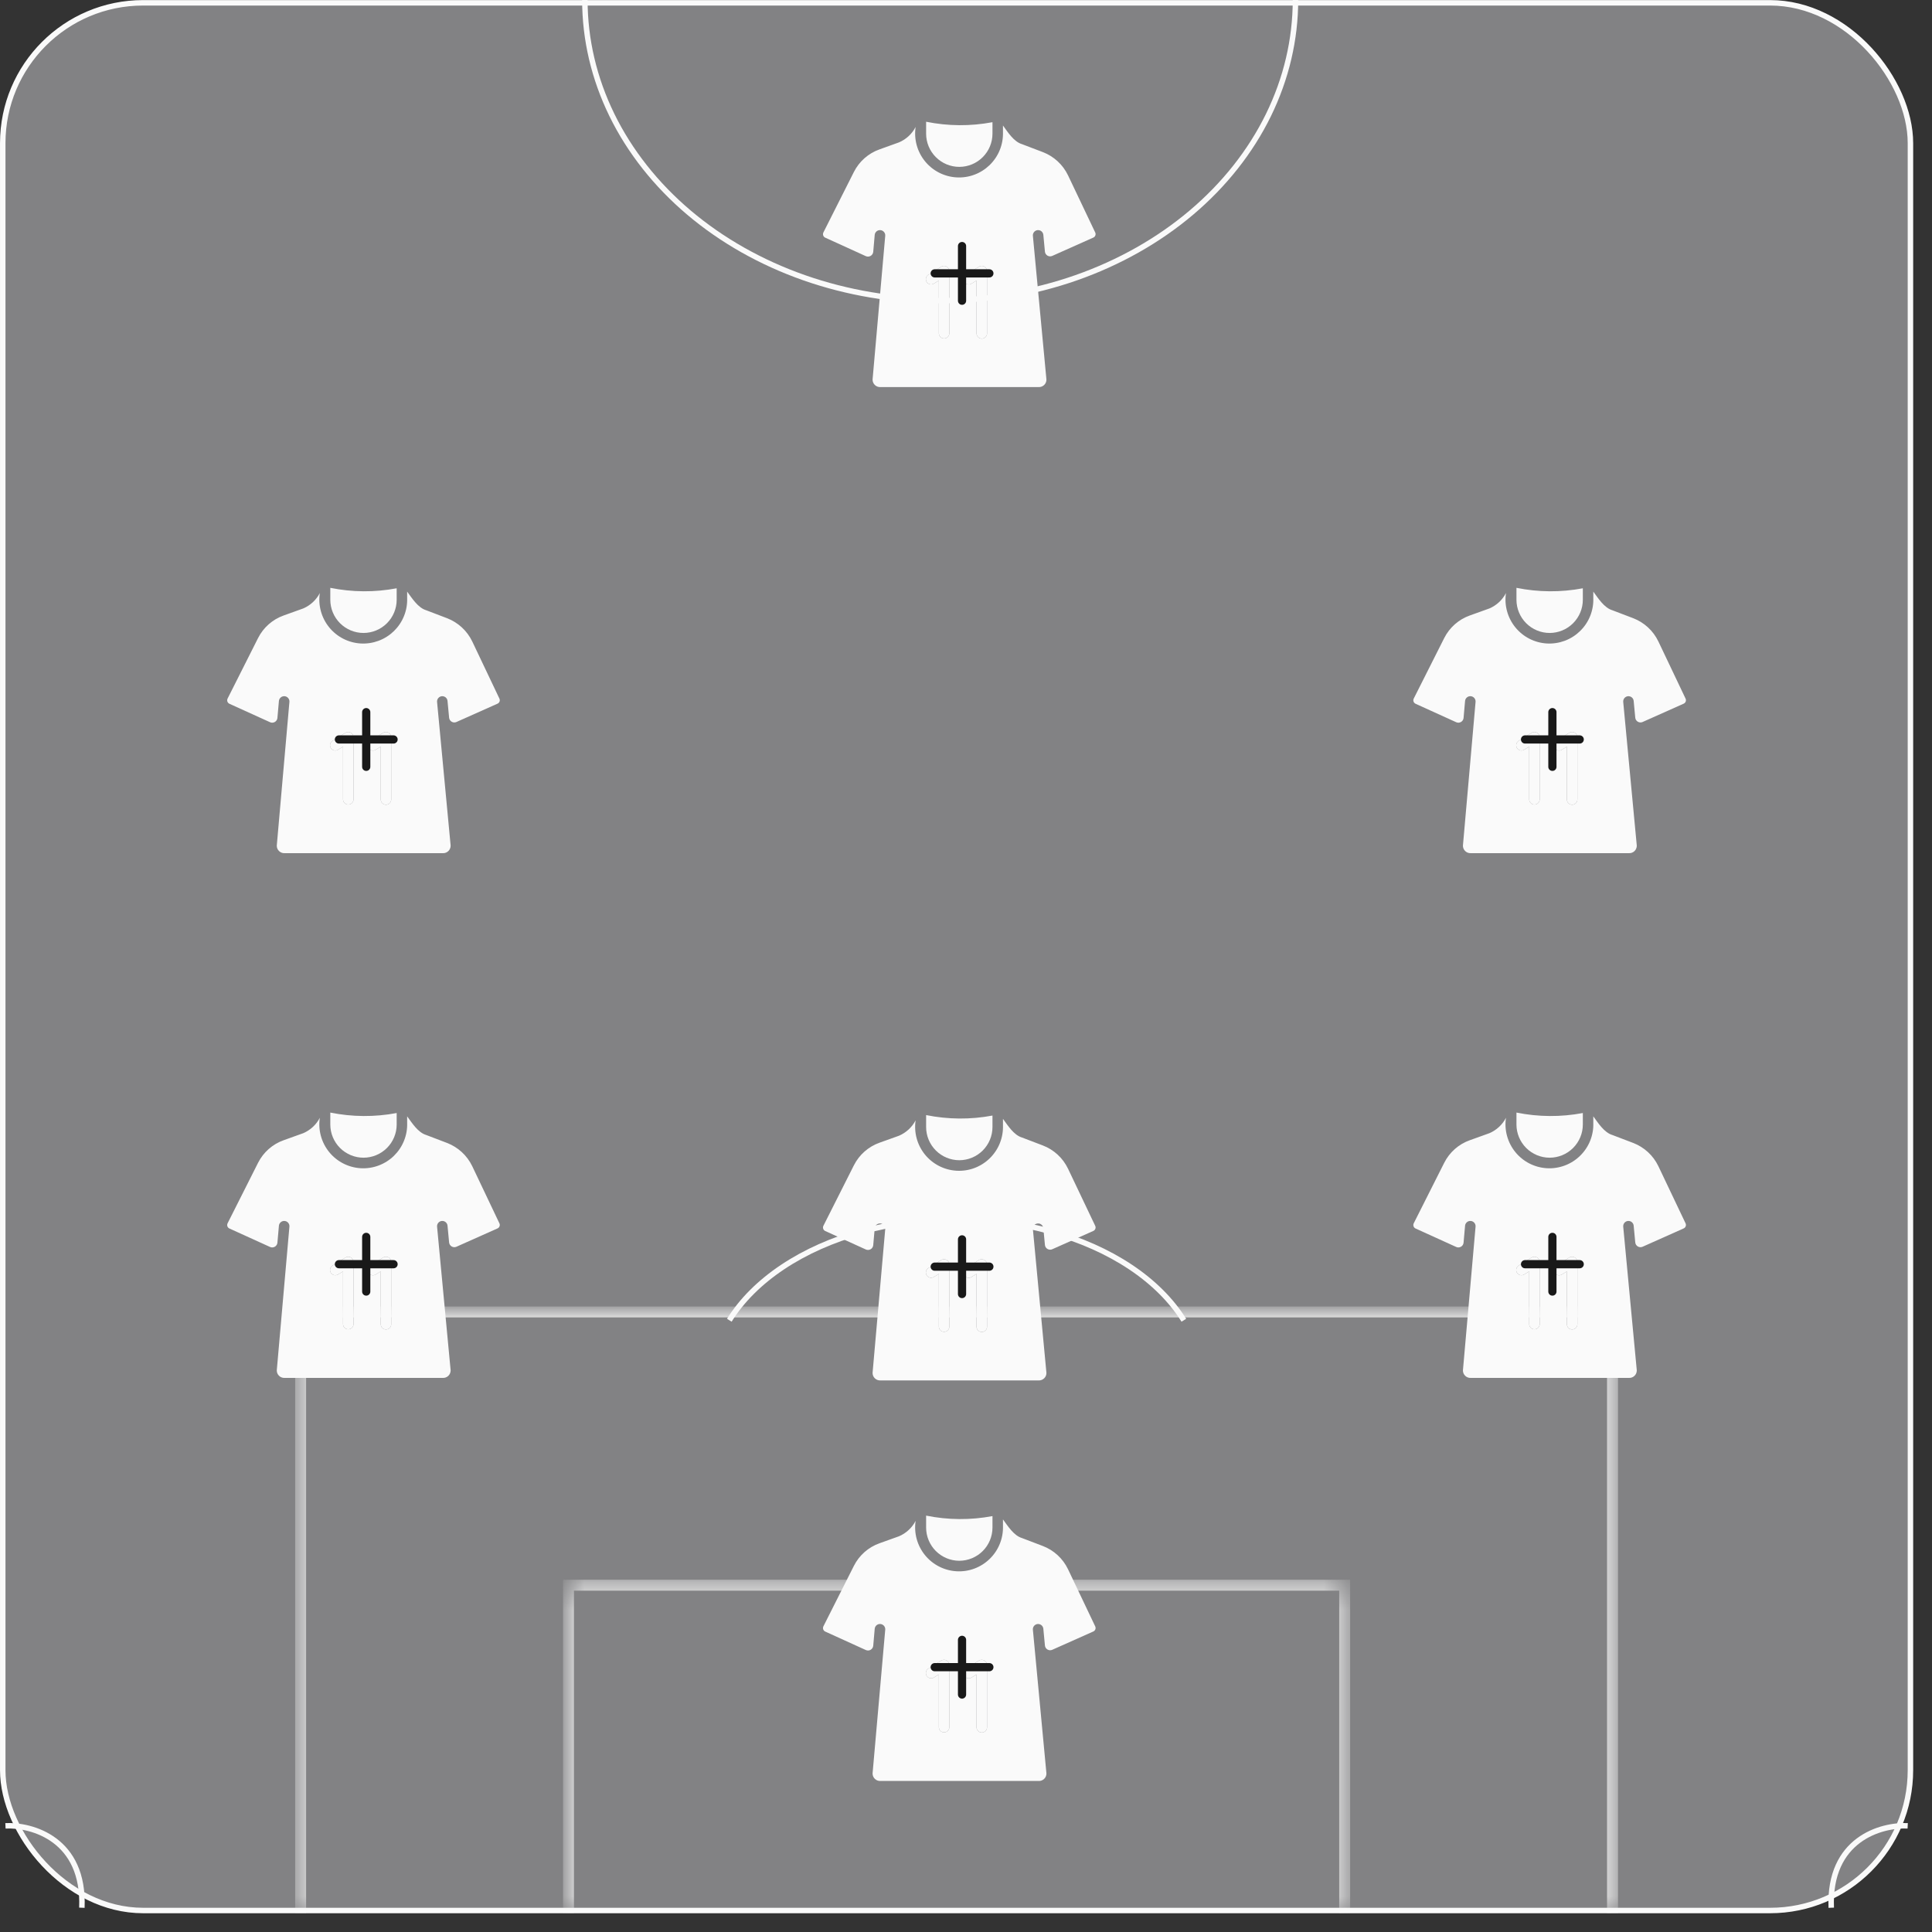 <svg width="81" height="81" viewBox="0 0 81 81" fill="none" xmlns="http://www.w3.org/2000/svg">
<rect x="0" y="0" width="81" height="81" fill="#333333" stroke="none"/>
<rect x="0.115" y="0.118" width="79.981" height="79.981" rx="5.885" fill="#828284" stroke="#FAFAFA" stroke-width="0.229"/>
<mask id="path-2-inside-1_8747_14791" fill="white">
<path d="M23.834 66.461H56.376V80.211H23.834V66.461Z"/>
</mask>
<path d="M23.834 66.461V66.232H23.605V66.461H23.834ZM56.376 66.461H56.605V66.232H56.376V66.461ZM23.834 66.69H56.376V66.232H23.834V66.69ZM56.147 66.461V80.211H56.605V66.461H56.147ZM24.063 80.211V66.461H23.605V80.211H24.063Z" fill="#FAFAFA" mask="url(#path-2-inside-1_8747_14791)"/>
<mask id="path-4-inside-2_8747_14791" fill="white">
<path d="M12.604 55.004H67.606V80.213H12.604V55.004Z"/>
</mask>
<path d="M12.604 55.004V54.775H12.375V55.004H12.604ZM67.606 55.004H67.835V54.775H67.606V55.004ZM12.604 55.233H67.606V54.775H12.604V55.233ZM67.376 55.004V80.213H67.835V55.004H67.376ZM12.834 80.213V55.004H12.375V80.213H12.834Z" fill="#FAFAFA" mask="url(#path-4-inside-2_8747_14791)"/>
<path d="M54.313 9.53674e-07C54.313 1.655 53.928 3.294 53.18 4.824C52.431 6.353 51.334 7.742 49.95 8.913C48.567 10.083 46.925 11.011 45.118 11.645C43.311 12.278 41.373 12.604 39.417 12.604C37.461 12.604 35.524 12.278 33.717 11.645C31.91 11.011 30.267 10.083 28.884 8.913C27.501 7.742 26.404 6.353 25.655 4.824C24.907 3.294 24.521 1.655 24.521 0" stroke="#FAFAFA" stroke-width="0.229"/>
<path d="M30.577 55.352C31.096 54.517 31.855 53.76 32.813 53.121C33.77 52.483 34.907 51.976 36.158 51.631C37.41 51.285 38.751 51.107 40.105 51.107C41.459 51.107 42.8 51.285 44.051 51.631C45.303 51.976 46.439 52.483 47.397 53.121C48.355 53.76 49.114 54.517 49.633 55.352" stroke="#FAFAFA" stroke-width="0.229"/>
<path d="M0.229 76.548C1.346 76.496 3.549 77.11 3.433 79.983" stroke="#FAFAFA" stroke-width="0.229"/>
<path d="M79.981 76.548C78.864 76.496 76.66 77.11 76.776 79.983" stroke="#FAFAFA" stroke-width="0.229"/>
<path d="M40.219 65.436C40.588 65.435 40.942 65.288 41.202 65.028C41.463 64.767 41.61 64.413 41.61 64.044V63.563C40.69 63.736 39.745 63.729 38.828 63.543V64.044C38.828 64.413 38.975 64.767 39.236 65.028C39.496 65.288 39.85 65.435 40.219 65.436Z" fill="#FAFAFA"/>
<path d="M45.919 68.19L44.778 65.792C44.563 65.343 44.184 64.993 43.719 64.816L42.848 64.484C42.503 64.382 42.252 63.977 42.05 63.701V63.979C42.058 64.234 42.013 64.489 41.917 64.727C41.822 64.964 41.677 65.179 41.494 65.357C41.31 65.536 41.092 65.674 40.852 65.764C40.612 65.853 40.356 65.891 40.101 65.876C39.845 65.861 39.596 65.793 39.368 65.676C39.14 65.559 38.939 65.396 38.778 65.197C38.617 64.998 38.499 64.768 38.432 64.521C38.365 64.274 38.35 64.016 38.388 63.763C38.238 64.052 37.991 64.281 37.691 64.409L36.876 64.701C36.408 64.867 36.022 65.207 35.799 65.651L34.519 68.19C34.502 68.228 34.5 68.272 34.514 68.312C34.528 68.352 34.558 68.385 34.596 68.403L36.3 69.178C36.333 69.192 36.367 69.199 36.403 69.198C36.438 69.196 36.472 69.186 36.502 69.168C36.533 69.15 36.559 69.125 36.577 69.096C36.596 69.066 36.608 69.032 36.611 68.997L36.673 68.283C36.68 68.225 36.709 68.173 36.753 68.136C36.798 68.1 36.855 68.082 36.913 68.087C36.97 68.092 37.023 68.12 37.061 68.163C37.099 68.207 37.118 68.264 37.114 68.321L36.583 74.353C36.583 74.396 36.592 74.439 36.608 74.478C36.625 74.517 36.65 74.553 36.681 74.582C36.712 74.612 36.749 74.635 36.789 74.649C36.83 74.664 36.873 74.67 36.915 74.668H43.541C43.583 74.67 43.627 74.664 43.667 74.649C43.707 74.634 43.744 74.611 43.775 74.582C43.806 74.552 43.831 74.516 43.848 74.477C43.864 74.437 43.873 74.394 43.872 74.351C43.779 73.344 43.39 69.239 43.304 68.323C43.3 68.265 43.318 68.208 43.355 68.165C43.392 68.121 43.445 68.093 43.503 68.088C43.56 68.082 43.617 68.1 43.662 68.136C43.706 68.172 43.735 68.224 43.742 68.281L43.809 68.988C43.812 69.023 43.823 69.056 43.842 69.086C43.861 69.115 43.886 69.14 43.916 69.157C43.947 69.175 43.98 69.185 44.015 69.187C44.05 69.189 44.085 69.183 44.117 69.168L45.842 68.399C45.88 68.381 45.909 68.349 45.923 68.31C45.938 68.271 45.936 68.228 45.919 68.19ZM39.801 72.417C39.8 72.474 39.776 72.528 39.735 72.568C39.694 72.608 39.639 72.63 39.582 72.63C39.524 72.63 39.469 72.608 39.428 72.568C39.388 72.528 39.364 72.474 39.362 72.417V70.201L39.148 70.333C39.099 70.362 39.04 70.371 38.984 70.357C38.928 70.343 38.88 70.308 38.85 70.259C38.82 70.21 38.81 70.151 38.823 70.095C38.835 70.039 38.87 69.99 38.918 69.959L39.465 69.618C39.499 69.599 39.537 69.588 39.576 69.587C39.615 69.587 39.653 69.596 39.687 69.615C39.721 69.634 39.75 69.662 39.77 69.695C39.79 69.728 39.801 69.766 39.801 69.805L39.801 72.417ZM41.382 72.417C41.382 72.475 41.359 72.531 41.318 72.572C41.276 72.613 41.22 72.636 41.162 72.636C41.104 72.636 41.048 72.613 41.007 72.572C40.965 72.531 40.942 72.475 40.942 72.417V70.201L40.729 70.333C40.68 70.364 40.62 70.373 40.563 70.36C40.507 70.347 40.458 70.311 40.427 70.261C40.396 70.212 40.387 70.152 40.4 70.096C40.413 70.039 40.449 69.99 40.498 69.959L41.045 69.618C41.079 69.599 41.117 69.588 41.156 69.587C41.195 69.587 41.233 69.596 41.267 69.615C41.301 69.634 41.33 69.662 41.35 69.695C41.37 69.728 41.381 69.766 41.382 69.805V72.417Z" fill="#FAFAFA"/>
<path d="M39.801 72.417C39.8 72.474 39.776 72.528 39.735 72.568C39.694 72.608 39.639 72.63 39.582 72.63C39.524 72.63 39.469 72.608 39.428 72.568C39.388 72.528 39.364 72.474 39.362 72.417V70.201L39.148 70.333C39.099 70.362 39.04 70.371 38.984 70.357C38.928 70.343 38.88 70.308 38.85 70.259C38.82 70.21 38.81 70.151 38.823 70.095C38.835 70.039 38.87 69.99 38.918 69.959L39.465 69.618C39.499 69.599 39.537 69.588 39.576 69.587C39.615 69.587 39.653 69.596 39.687 69.615C39.721 69.634 39.75 69.662 39.77 69.695C39.79 69.728 39.801 69.766 39.801 69.805L39.801 72.417Z" fill="#FAFAFA"/>
<path d="M41.382 72.417C41.382 72.475 41.359 72.531 41.318 72.572C41.276 72.613 41.22 72.636 41.162 72.636C41.104 72.636 41.048 72.613 41.007 72.572C40.965 72.531 40.942 72.475 40.942 72.417V70.201L40.729 70.333C40.68 70.364 40.62 70.373 40.563 70.36C40.507 70.347 40.458 70.311 40.427 70.261C40.396 70.212 40.387 70.152 40.4 70.096C40.413 70.039 40.449 69.99 40.498 69.959L41.045 69.618C41.079 69.599 41.117 69.588 41.156 69.587C41.195 69.587 41.233 69.596 41.267 69.615C41.301 69.634 41.33 69.662 41.35 69.695C41.37 69.728 41.381 69.766 41.382 69.805V72.417Z" fill="#FAFAFA"/>
<path d="M39.188 69.897H41.48" stroke="#191919" stroke-width="0.344" stroke-linecap="round" stroke-linejoin="round"/>
<path d="M40.334 71.044V68.752" stroke="#191919" stroke-width="0.344" stroke-linecap="round" stroke-linejoin="round"/>
<path d="M15.239 48.537C15.608 48.537 15.962 48.39 16.223 48.129C16.484 47.868 16.631 47.515 16.631 47.146V46.664C15.711 46.838 14.766 46.831 13.848 46.645V47.146C13.849 47.515 13.995 47.868 14.256 48.129C14.517 48.39 14.871 48.537 15.239 48.537Z" fill="#FAFAFA"/>
<path d="M20.939 51.291L19.799 48.893C19.583 48.444 19.204 48.095 18.739 47.917L17.869 47.585C17.524 47.483 17.273 47.079 17.07 46.803V47.08C17.079 47.336 17.034 47.591 16.938 47.828C16.842 48.066 16.698 48.28 16.515 48.459C16.331 48.638 16.112 48.776 15.873 48.865C15.633 48.955 15.377 48.993 15.121 48.978C14.866 48.963 14.616 48.895 14.389 48.778C14.161 48.661 13.96 48.498 13.799 48.299C13.638 48.1 13.52 47.87 13.453 47.623C13.385 47.376 13.37 47.117 13.409 46.864C13.258 47.154 13.012 47.382 12.712 47.51L11.896 47.803C11.428 47.968 11.042 48.309 10.819 48.752L9.54 51.291C9.522 51.33 9.52 51.374 9.534 51.414C9.549 51.454 9.578 51.486 9.617 51.505L11.321 52.279C11.353 52.294 11.388 52.301 11.423 52.299C11.458 52.297 11.492 52.287 11.523 52.269C11.553 52.252 11.579 52.227 11.598 52.197C11.617 52.167 11.628 52.134 11.631 52.099L11.694 51.384C11.7 51.327 11.729 51.275 11.774 51.238C11.818 51.202 11.876 51.184 11.933 51.189C11.99 51.194 12.044 51.221 12.081 51.265C12.119 51.309 12.138 51.365 12.134 51.423L11.604 57.455C11.604 57.498 11.612 57.54 11.629 57.58C11.646 57.619 11.671 57.655 11.702 57.684C11.733 57.714 11.77 57.736 11.81 57.751C11.85 57.766 11.893 57.772 11.936 57.769H18.561C18.604 57.772 18.647 57.766 18.687 57.751C18.728 57.736 18.765 57.713 18.796 57.683C18.827 57.654 18.852 57.618 18.868 57.578C18.885 57.538 18.893 57.496 18.893 57.453C18.799 56.446 18.41 52.341 18.324 51.424C18.32 51.367 18.339 51.31 18.376 51.266C18.413 51.222 18.466 51.195 18.523 51.189C18.58 51.184 18.637 51.201 18.682 51.237C18.727 51.273 18.756 51.326 18.762 51.383L18.829 52.09C18.832 52.125 18.844 52.158 18.863 52.188C18.881 52.217 18.907 52.241 18.937 52.259C18.967 52.277 19.001 52.287 19.036 52.289C19.071 52.291 19.105 52.284 19.137 52.27L20.863 51.5C20.9 51.482 20.929 51.451 20.944 51.411C20.958 51.372 20.957 51.329 20.939 51.291ZM14.822 55.518C14.82 55.575 14.796 55.63 14.755 55.669C14.714 55.709 14.659 55.731 14.602 55.731C14.545 55.731 14.49 55.709 14.449 55.669C14.408 55.63 14.384 55.575 14.382 55.518V53.303L14.169 53.434C14.12 53.464 14.06 53.472 14.005 53.459C13.949 53.445 13.901 53.41 13.87 53.361C13.84 53.312 13.83 53.253 13.843 53.197C13.856 53.141 13.89 53.092 13.938 53.061L14.486 52.72C14.519 52.7 14.557 52.689 14.596 52.689C14.635 52.688 14.674 52.698 14.707 52.717C14.742 52.736 14.77 52.763 14.79 52.797C14.81 52.83 14.821 52.868 14.822 52.907L14.822 55.518ZM16.402 55.518C16.402 55.577 16.379 55.633 16.338 55.674C16.297 55.715 16.241 55.738 16.183 55.738C16.124 55.738 16.068 55.715 16.027 55.674C15.986 55.633 15.963 55.577 15.963 55.518V53.303L15.75 53.434C15.7 53.465 15.64 53.475 15.584 53.461C15.527 53.448 15.478 53.413 15.447 53.363C15.417 53.313 15.407 53.254 15.421 53.197C15.434 53.141 15.469 53.091 15.519 53.061L16.066 52.72C16.099 52.7 16.138 52.689 16.177 52.689C16.215 52.688 16.254 52.698 16.288 52.717C16.322 52.736 16.35 52.763 16.37 52.797C16.391 52.83 16.402 52.868 16.402 52.907V55.518Z" fill="#FAFAFA"/>
<path d="M14.822 55.518C14.82 55.575 14.796 55.63 14.755 55.669C14.714 55.709 14.659 55.731 14.602 55.731C14.545 55.731 14.49 55.709 14.449 55.669C14.408 55.63 14.384 55.575 14.382 55.518V53.303L14.169 53.434C14.12 53.464 14.06 53.472 14.005 53.459C13.949 53.445 13.901 53.41 13.87 53.361C13.84 53.312 13.83 53.253 13.843 53.197C13.856 53.141 13.89 53.092 13.938 53.061L14.486 52.72C14.519 52.7 14.557 52.689 14.596 52.689C14.635 52.688 14.674 52.698 14.707 52.717C14.742 52.736 14.77 52.763 14.79 52.797C14.81 52.83 14.821 52.868 14.822 52.907L14.822 55.518Z" fill="#FAFAFA"/>
<path d="M16.402 55.518C16.402 55.577 16.379 55.633 16.338 55.674C16.297 55.715 16.241 55.738 16.183 55.738C16.124 55.738 16.068 55.715 16.027 55.674C15.986 55.633 15.963 55.577 15.963 55.518V53.303L15.75 53.434C15.7 53.465 15.64 53.475 15.584 53.461C15.527 53.448 15.478 53.413 15.447 53.363C15.417 53.313 15.407 53.254 15.421 53.197C15.434 53.141 15.469 53.091 15.519 53.061L16.066 52.72C16.099 52.7 16.138 52.689 16.177 52.689C16.215 52.688 16.254 52.698 16.288 52.717C16.322 52.736 16.35 52.763 16.37 52.797C16.391 52.83 16.402 52.868 16.402 52.907V55.518Z" fill="#FAFAFA"/>
<path d="M14.209 53.002H16.5" stroke="#191919" stroke-width="0.344" stroke-linecap="round" stroke-linejoin="round"/>
<path d="M15.354 54.149V51.857" stroke="#191919" stroke-width="0.344" stroke-linecap="round" stroke-linejoin="round"/>
<path d="M15.239 26.537C15.608 26.537 15.962 26.39 16.223 26.129C16.484 25.868 16.631 25.515 16.631 25.146V24.664C15.711 24.838 14.766 24.831 13.848 24.645V25.146C13.849 25.515 13.995 25.868 14.256 26.129C14.517 26.39 14.871 26.537 15.239 26.537Z" fill="#FAFAFA"/>
<path d="M20.939 29.291L19.799 26.893C19.583 26.444 19.204 26.095 18.739 25.917L17.869 25.585C17.524 25.483 17.273 25.079 17.07 24.803V25.08C17.079 25.336 17.034 25.591 16.938 25.828C16.842 26.066 16.698 26.28 16.515 26.459C16.331 26.637 16.112 26.776 15.873 26.865C15.633 26.954 15.377 26.993 15.121 26.978C14.866 26.963 14.616 26.895 14.389 26.778C14.161 26.661 13.96 26.498 13.799 26.299C13.638 26.1 13.52 25.87 13.453 25.623C13.385 25.376 13.37 25.117 13.409 24.864C13.258 25.154 13.012 25.382 12.712 25.51L11.896 25.803C11.428 25.968 11.042 26.309 10.819 26.752L9.54 29.291C9.522 29.33 9.52 29.374 9.534 29.414C9.549 29.454 9.578 29.486 9.617 29.505L11.321 30.279C11.353 30.294 11.388 30.301 11.423 30.299C11.458 30.297 11.492 30.287 11.523 30.269C11.553 30.252 11.579 30.227 11.598 30.197C11.617 30.168 11.628 30.134 11.631 30.099L11.694 29.384C11.7 29.327 11.729 29.274 11.774 29.238C11.818 29.201 11.876 29.184 11.933 29.189C11.99 29.194 12.044 29.221 12.081 29.265C12.119 29.309 12.138 29.365 12.134 29.423L11.604 35.455C11.604 35.498 11.612 35.54 11.629 35.58C11.646 35.619 11.671 35.655 11.702 35.684C11.733 35.714 11.77 35.736 11.81 35.751C11.85 35.766 11.893 35.772 11.936 35.769H18.561C18.604 35.772 18.647 35.766 18.687 35.751C18.728 35.736 18.765 35.713 18.796 35.683C18.827 35.654 18.852 35.618 18.868 35.578C18.885 35.538 18.893 35.496 18.893 35.453C18.799 34.446 18.41 30.341 18.324 29.424C18.32 29.367 18.339 29.31 18.376 29.266C18.413 29.222 18.466 29.195 18.523 29.189C18.58 29.184 18.637 29.201 18.682 29.237C18.727 29.273 18.756 29.326 18.762 29.383L18.829 30.09C18.832 30.125 18.844 30.158 18.863 30.188C18.881 30.217 18.907 30.241 18.937 30.259C18.967 30.277 19.001 30.287 19.036 30.289C19.071 30.291 19.105 30.284 19.137 30.27L20.863 29.5C20.9 29.482 20.929 29.451 20.944 29.412C20.958 29.372 20.957 29.329 20.939 29.291ZM14.822 33.518C14.82 33.575 14.796 33.63 14.755 33.669C14.714 33.709 14.659 33.731 14.602 33.731C14.545 33.731 14.49 33.709 14.449 33.669C14.408 33.63 14.384 33.575 14.382 33.518V31.303L14.169 31.434C14.12 31.464 14.06 31.473 14.005 31.459C13.949 31.445 13.901 31.41 13.87 31.361C13.84 31.312 13.83 31.253 13.843 31.197C13.856 31.141 13.89 31.092 13.938 31.061L14.486 30.72C14.519 30.7 14.557 30.689 14.596 30.689C14.635 30.688 14.674 30.698 14.707 30.717C14.742 30.736 14.77 30.763 14.79 30.797C14.81 30.83 14.821 30.868 14.822 30.907L14.822 33.518ZM16.402 33.518C16.402 33.577 16.379 33.633 16.338 33.674C16.297 33.715 16.241 33.738 16.183 33.738C16.124 33.738 16.068 33.715 16.027 33.674C15.986 33.633 15.963 33.577 15.963 33.518V31.303L15.75 31.434C15.7 31.465 15.64 31.475 15.584 31.461C15.527 31.448 15.478 31.413 15.447 31.363C15.417 31.314 15.407 31.254 15.421 31.197C15.434 31.14 15.469 31.091 15.519 31.061L16.066 30.72C16.099 30.7 16.138 30.689 16.177 30.689C16.215 30.688 16.254 30.698 16.288 30.717C16.322 30.736 16.35 30.763 16.37 30.797C16.391 30.83 16.402 30.868 16.402 30.907V33.518Z" fill="#FAFAFA"/>
<path d="M14.822 33.518C14.82 33.575 14.796 33.63 14.755 33.669C14.714 33.709 14.659 33.731 14.602 33.731C14.545 33.731 14.49 33.709 14.449 33.669C14.408 33.63 14.384 33.575 14.382 33.518V31.303L14.169 31.434C14.12 31.464 14.06 31.473 14.005 31.459C13.949 31.445 13.901 31.41 13.87 31.361C13.84 31.312 13.83 31.253 13.843 31.197C13.856 31.141 13.89 31.092 13.938 31.061L14.486 30.72C14.519 30.7 14.557 30.689 14.596 30.689C14.635 30.688 14.674 30.698 14.707 30.717C14.742 30.736 14.77 30.763 14.79 30.797C14.81 30.83 14.821 30.868 14.822 30.907L14.822 33.518Z" fill="#FAFAFA"/>
<path d="M16.402 33.518C16.402 33.577 16.379 33.633 16.338 33.674C16.297 33.715 16.241 33.738 16.183 33.738C16.124 33.738 16.068 33.715 16.027 33.674C15.986 33.633 15.963 33.577 15.963 33.518V31.303L15.75 31.434C15.7 31.465 15.64 31.475 15.584 31.461C15.527 31.448 15.478 31.413 15.447 31.363C15.417 31.314 15.407 31.254 15.421 31.197C15.434 31.14 15.469 31.091 15.519 31.061L16.066 30.72C16.099 30.7 16.138 30.689 16.177 30.689C16.215 30.688 16.254 30.698 16.288 30.717C16.322 30.736 16.35 30.763 16.37 30.797C16.391 30.83 16.402 30.868 16.402 30.907V33.518Z" fill="#FAFAFA"/>
<path d="M14.209 31.002H16.5" stroke="#191919" stroke-width="0.344" stroke-linecap="round" stroke-linejoin="round"/>
<path d="M15.354 32.149V29.857" stroke="#191919" stroke-width="0.344" stroke-linecap="round" stroke-linejoin="round"/>
<path d="M64.969 48.537C65.338 48.537 65.692 48.39 65.953 48.129C66.214 47.868 66.361 47.515 66.361 47.146V46.664C65.441 46.838 64.496 46.831 63.578 46.645V47.146C63.579 47.515 63.725 47.868 63.986 48.129C64.247 48.39 64.601 48.537 64.969 48.537Z" fill="#FAFAFA"/>
<path d="M70.669 51.291L69.528 48.893C69.313 48.444 68.934 48.095 68.469 47.917L67.598 47.585C67.254 47.483 67.002 47.079 66.8 46.803V47.08C66.809 47.336 66.763 47.591 66.668 47.828C66.572 48.066 66.428 48.28 66.244 48.459C66.061 48.638 65.842 48.776 65.603 48.865C65.363 48.955 65.107 48.993 64.851 48.978C64.596 48.963 64.346 48.895 64.118 48.778C63.891 48.661 63.69 48.498 63.529 48.299C63.368 48.1 63.25 47.87 63.183 47.623C63.115 47.376 63.1 47.117 63.139 46.864C62.988 47.154 62.742 47.382 62.442 47.51L61.626 47.803C61.158 47.968 60.772 48.309 60.549 48.752L59.27 51.291C59.252 51.33 59.25 51.374 59.264 51.414C59.279 51.454 59.308 51.486 59.347 51.505L61.051 52.279C61.083 52.294 61.118 52.301 61.153 52.299C61.188 52.297 61.222 52.287 61.253 52.269C61.283 52.252 61.309 52.227 61.328 52.197C61.347 52.167 61.358 52.134 61.361 52.099L61.424 51.384C61.43 51.327 61.459 51.275 61.504 51.238C61.548 51.202 61.605 51.184 61.663 51.189C61.72 51.194 61.774 51.221 61.811 51.265C61.849 51.309 61.868 51.365 61.864 51.423L61.334 57.455C61.334 57.498 61.342 57.54 61.359 57.58C61.376 57.619 61.401 57.655 61.432 57.684C61.463 57.714 61.5 57.736 61.54 57.751C61.58 57.766 61.623 57.772 61.666 57.769H68.291C68.334 57.772 68.377 57.766 68.417 57.751C68.458 57.736 68.495 57.713 68.526 57.683C68.557 57.654 68.582 57.618 68.598 57.578C68.615 57.538 68.623 57.496 68.623 57.453C68.529 56.446 68.14 52.341 68.054 51.424C68.05 51.367 68.069 51.31 68.106 51.266C68.143 51.222 68.196 51.195 68.253 51.189C68.31 51.184 68.367 51.201 68.412 51.237C68.457 51.273 68.486 51.326 68.492 51.383L68.559 52.09C68.562 52.125 68.574 52.158 68.593 52.188C68.611 52.217 68.637 52.241 68.667 52.259C68.697 52.277 68.731 52.287 68.766 52.289C68.801 52.291 68.835 52.284 68.867 52.27L70.593 51.5C70.63 51.482 70.659 51.451 70.674 51.411C70.688 51.372 70.687 51.329 70.669 51.291ZM64.552 55.518C64.55 55.575 64.526 55.63 64.485 55.669C64.444 55.709 64.389 55.731 64.332 55.731C64.275 55.731 64.22 55.709 64.179 55.669C64.138 55.63 64.114 55.575 64.112 55.518V53.303L63.899 53.434C63.849 53.464 63.791 53.472 63.735 53.459C63.679 53.445 63.631 53.41 63.6 53.361C63.57 53.312 63.56 53.253 63.573 53.197C63.586 53.141 63.62 53.092 63.668 53.061L64.216 52.72C64.249 52.7 64.287 52.689 64.326 52.689C64.365 52.688 64.403 52.698 64.438 52.717C64.472 52.736 64.5 52.763 64.52 52.797C64.54 52.83 64.551 52.868 64.552 52.907L64.552 55.518ZM66.132 55.518C66.132 55.577 66.109 55.633 66.068 55.674C66.027 55.715 65.971 55.738 65.912 55.738C65.854 55.738 65.798 55.715 65.757 55.674C65.716 55.633 65.693 55.577 65.693 55.518V53.303L65.48 53.434C65.43 53.465 65.37 53.475 65.314 53.461C65.257 53.448 65.208 53.413 65.177 53.363C65.147 53.313 65.137 53.254 65.15 53.197C65.164 53.141 65.199 53.091 65.249 53.061L65.796 52.72C65.829 52.7 65.868 52.689 65.906 52.689C65.945 52.688 65.984 52.698 66.018 52.717C66.052 52.736 66.08 52.763 66.1 52.797C66.121 52.83 66.132 52.868 66.132 52.907V55.518Z" fill="#FAFAFA"/>
<path d="M64.552 55.518C64.55 55.575 64.526 55.63 64.485 55.669C64.444 55.709 64.389 55.731 64.332 55.731C64.275 55.731 64.22 55.709 64.179 55.669C64.138 55.63 64.114 55.575 64.112 55.518V53.303L63.899 53.434C63.849 53.464 63.791 53.472 63.735 53.459C63.679 53.445 63.631 53.41 63.6 53.361C63.57 53.312 63.56 53.253 63.573 53.197C63.586 53.141 63.62 53.092 63.668 53.061L64.216 52.72C64.249 52.7 64.287 52.689 64.326 52.689C64.365 52.688 64.403 52.698 64.438 52.717C64.472 52.736 64.5 52.763 64.52 52.797C64.54 52.83 64.551 52.868 64.552 52.907L64.552 55.518Z" fill="#FAFAFA"/>
<path d="M66.132 55.518C66.132 55.577 66.109 55.633 66.068 55.674C66.027 55.715 65.971 55.738 65.912 55.738C65.854 55.738 65.798 55.715 65.757 55.674C65.716 55.633 65.693 55.577 65.693 55.518V53.303L65.48 53.434C65.43 53.465 65.37 53.475 65.314 53.461C65.257 53.448 65.208 53.413 65.177 53.363C65.147 53.313 65.137 53.254 65.15 53.197C65.164 53.141 65.199 53.091 65.249 53.061L65.796 52.72C65.829 52.7 65.868 52.689 65.906 52.689C65.945 52.688 65.984 52.698 66.018 52.717C66.052 52.736 66.08 52.763 66.1 52.797C66.121 52.83 66.132 52.868 66.132 52.907V55.518Z" fill="#FAFAFA"/>
<path d="M63.938 53.002H66.23" stroke="#191919" stroke-width="0.344" stroke-linecap="round" stroke-linejoin="round"/>
<path d="M65.085 54.149V51.857" stroke="#191919" stroke-width="0.344" stroke-linecap="round" stroke-linejoin="round"/>
<path d="M64.969 26.537C65.338 26.537 65.692 26.39 65.953 26.129C66.214 25.868 66.361 25.515 66.361 25.146V24.664C65.441 24.838 64.496 24.831 63.578 24.645V25.146C63.579 25.515 63.725 25.868 63.986 26.129C64.247 26.39 64.601 26.537 64.969 26.537Z" fill="#FAFAFA"/>
<path d="M70.669 29.291L69.528 26.893C69.313 26.444 68.934 26.095 68.469 25.917L67.598 25.585C67.254 25.483 67.002 25.079 66.8 24.803V25.08C66.809 25.336 66.763 25.591 66.668 25.828C66.572 26.066 66.428 26.28 66.244 26.459C66.061 26.637 65.842 26.776 65.603 26.865C65.363 26.954 65.107 26.993 64.851 26.978C64.596 26.963 64.346 26.895 64.118 26.778C63.891 26.661 63.69 26.498 63.529 26.299C63.368 26.1 63.25 25.87 63.183 25.623C63.115 25.376 63.1 25.117 63.139 24.864C62.988 25.154 62.742 25.382 62.442 25.51L61.626 25.803C61.158 25.968 60.772 26.309 60.549 26.752L59.27 29.291C59.252 29.33 59.25 29.374 59.264 29.414C59.279 29.454 59.308 29.486 59.347 29.505L61.051 30.279C61.083 30.294 61.118 30.301 61.153 30.299C61.188 30.297 61.222 30.287 61.253 30.269C61.283 30.252 61.309 30.227 61.328 30.197C61.347 30.168 61.358 30.134 61.361 30.099L61.424 29.384C61.43 29.327 61.459 29.274 61.504 29.238C61.548 29.201 61.605 29.184 61.663 29.189C61.72 29.194 61.774 29.221 61.811 29.265C61.849 29.309 61.868 29.365 61.864 29.423L61.334 35.455C61.334 35.498 61.342 35.54 61.359 35.58C61.376 35.619 61.401 35.655 61.432 35.684C61.463 35.714 61.5 35.736 61.54 35.751C61.58 35.766 61.623 35.772 61.666 35.769H68.291C68.334 35.772 68.377 35.766 68.417 35.751C68.458 35.736 68.495 35.713 68.526 35.683C68.557 35.654 68.582 35.618 68.598 35.578C68.615 35.538 68.623 35.496 68.623 35.453C68.529 34.446 68.14 30.341 68.054 29.424C68.05 29.367 68.069 29.31 68.106 29.266C68.143 29.222 68.196 29.195 68.253 29.189C68.31 29.184 68.367 29.201 68.412 29.237C68.457 29.273 68.486 29.326 68.492 29.383L68.559 30.09C68.562 30.125 68.574 30.158 68.593 30.188C68.611 30.217 68.637 30.241 68.667 30.259C68.697 30.277 68.731 30.287 68.766 30.289C68.801 30.291 68.835 30.284 68.867 30.27L70.593 29.5C70.63 29.482 70.659 29.451 70.674 29.412C70.688 29.372 70.687 29.329 70.669 29.291ZM64.552 33.518C64.55 33.575 64.526 33.63 64.485 33.669C64.444 33.709 64.389 33.731 64.332 33.731C64.275 33.731 64.22 33.709 64.179 33.669C64.138 33.63 64.114 33.575 64.112 33.518V31.303L63.899 31.434C63.849 31.464 63.791 31.473 63.735 31.459C63.679 31.445 63.631 31.41 63.6 31.361C63.57 31.312 63.56 31.253 63.573 31.197C63.586 31.141 63.62 31.092 63.668 31.061L64.216 30.72C64.249 30.7 64.287 30.689 64.326 30.689C64.365 30.688 64.403 30.698 64.438 30.717C64.472 30.736 64.5 30.763 64.52 30.797C64.54 30.83 64.551 30.868 64.552 30.907L64.552 33.518ZM66.132 33.518C66.132 33.577 66.109 33.633 66.068 33.674C66.027 33.715 65.971 33.738 65.912 33.738C65.854 33.738 65.798 33.715 65.757 33.674C65.716 33.633 65.693 33.577 65.693 33.518V31.303L65.48 31.434C65.43 31.465 65.37 31.475 65.314 31.461C65.257 31.448 65.208 31.413 65.177 31.363C65.147 31.314 65.137 31.254 65.15 31.197C65.164 31.14 65.199 31.091 65.249 31.061L65.796 30.72C65.829 30.7 65.868 30.689 65.906 30.689C65.945 30.688 65.984 30.698 66.018 30.717C66.052 30.736 66.08 30.763 66.1 30.797C66.121 30.83 66.132 30.868 66.132 30.907V33.518Z" fill="#FAFAFA"/>
<path d="M64.552 33.518C64.55 33.575 64.526 33.63 64.485 33.669C64.444 33.709 64.389 33.731 64.332 33.731C64.275 33.731 64.22 33.709 64.179 33.669C64.138 33.63 64.114 33.575 64.112 33.518V31.303L63.899 31.434C63.849 31.464 63.791 31.473 63.735 31.459C63.679 31.445 63.631 31.41 63.6 31.361C63.57 31.312 63.56 31.253 63.573 31.197C63.586 31.141 63.62 31.092 63.668 31.061L64.216 30.72C64.249 30.7 64.287 30.689 64.326 30.689C64.365 30.688 64.403 30.698 64.438 30.717C64.472 30.736 64.5 30.763 64.52 30.797C64.54 30.83 64.551 30.868 64.552 30.907L64.552 33.518Z" fill="#FAFAFA"/>
<path d="M66.132 33.518C66.132 33.577 66.109 33.633 66.068 33.674C66.027 33.715 65.971 33.738 65.912 33.738C65.854 33.738 65.798 33.715 65.757 33.674C65.716 33.633 65.693 33.577 65.693 33.518V31.303L65.48 31.434C65.43 31.465 65.37 31.475 65.314 31.461C65.257 31.448 65.208 31.413 65.177 31.363C65.147 31.314 65.137 31.254 65.15 31.197C65.164 31.14 65.199 31.091 65.249 31.061L65.796 30.72C65.829 30.7 65.868 30.689 65.906 30.689C65.945 30.688 65.984 30.698 66.018 30.717C66.052 30.736 66.08 30.763 66.1 30.797C66.121 30.83 66.132 30.868 66.132 30.907V33.518Z" fill="#FAFAFA"/>
<path d="M63.938 31.002H66.23" stroke="#191919" stroke-width="0.344" stroke-linecap="round" stroke-linejoin="round"/>
<path d="M65.085 32.149V29.857" stroke="#191919" stroke-width="0.344" stroke-linecap="round" stroke-linejoin="round"/>
<path d="M40.219 48.643C40.588 48.642 40.942 48.495 41.202 48.235C41.463 47.974 41.61 47.62 41.61 47.251V46.77C40.69 46.943 39.745 46.936 38.828 46.75V47.251C38.828 47.62 38.975 47.974 39.236 48.235C39.496 48.495 39.85 48.642 40.219 48.643Z" fill="#FAFAFA"/>
<path d="M45.919 51.397L44.778 48.999C44.563 48.55 44.184 48.2 43.719 48.023L42.848 47.691C42.503 47.589 42.252 47.184 42.05 46.908V47.186C42.058 47.441 42.013 47.696 41.917 47.934C41.822 48.171 41.677 48.386 41.494 48.564C41.31 48.743 41.092 48.881 40.852 48.971C40.612 49.06 40.356 49.098 40.101 49.083C39.845 49.068 39.596 49 39.368 48.883C39.14 48.766 38.939 48.603 38.778 48.404C38.617 48.205 38.499 47.975 38.432 47.728C38.365 47.481 38.35 47.223 38.388 46.97C38.238 47.259 37.991 47.487 37.691 47.616L36.876 47.908C36.408 48.074 36.022 48.414 35.799 48.858L34.519 51.397C34.502 51.435 34.5 51.479 34.514 51.519C34.528 51.559 34.558 51.592 34.596 51.61L36.3 52.385C36.333 52.4 36.367 52.406 36.403 52.404C36.438 52.403 36.472 52.393 36.502 52.375C36.533 52.357 36.559 52.332 36.577 52.303C36.596 52.273 36.608 52.239 36.611 52.204L36.673 51.49C36.68 51.432 36.709 51.38 36.753 51.343C36.798 51.307 36.855 51.289 36.913 51.294C36.97 51.299 37.023 51.327 37.061 51.37C37.099 51.414 37.118 51.471 37.114 51.528L36.583 57.56C36.583 57.603 36.592 57.646 36.608 57.685C36.625 57.724 36.65 57.76 36.681 57.789C36.712 57.819 36.749 57.842 36.789 57.856C36.83 57.871 36.873 57.877 36.915 57.875H43.541C43.583 57.877 43.627 57.871 43.667 57.856C43.707 57.841 43.744 57.818 43.775 57.789C43.806 57.759 43.831 57.723 43.848 57.684C43.864 57.644 43.873 57.601 43.872 57.558C43.779 56.552 43.39 52.446 43.304 51.53C43.3 51.472 43.318 51.416 43.355 51.372C43.392 51.328 43.445 51.3 43.503 51.295C43.56 51.289 43.617 51.306 43.662 51.343C43.706 51.379 43.735 51.431 43.742 51.488L43.809 52.195C43.812 52.23 43.823 52.264 43.842 52.293C43.861 52.322 43.886 52.347 43.916 52.364C43.947 52.382 43.98 52.392 44.015 52.394C44.05 52.396 44.085 52.39 44.117 52.375L45.842 51.606C45.88 51.588 45.909 51.556 45.923 51.517C45.938 51.478 45.936 51.435 45.919 51.397ZM39.801 55.624C39.8 55.681 39.776 55.735 39.735 55.775C39.694 55.815 39.639 55.837 39.582 55.837C39.524 55.837 39.469 55.815 39.428 55.775C39.388 55.735 39.364 55.681 39.362 55.624V53.408L39.148 53.54C39.099 53.569 39.04 53.578 38.984 53.564C38.928 53.55 38.88 53.515 38.85 53.466C38.82 53.417 38.81 53.358 38.823 53.302C38.835 53.246 38.87 53.197 38.918 53.166L39.465 52.825C39.499 52.806 39.537 52.795 39.576 52.794C39.615 52.794 39.653 52.803 39.687 52.822C39.721 52.841 39.75 52.869 39.77 52.902C39.79 52.935 39.801 52.973 39.801 53.012L39.801 55.624ZM41.382 55.624C41.382 55.682 41.359 55.738 41.318 55.779C41.276 55.82 41.22 55.843 41.162 55.843C41.104 55.843 41.048 55.82 41.007 55.779C40.965 55.738 40.942 55.682 40.942 55.624V53.408L40.729 53.54C40.68 53.571 40.62 53.58 40.563 53.567C40.507 53.553 40.458 53.518 40.427 53.469C40.396 53.419 40.387 53.359 40.4 53.303C40.413 53.246 40.449 53.197 40.498 53.166L41.045 52.825C41.079 52.806 41.117 52.795 41.156 52.794C41.195 52.794 41.233 52.803 41.267 52.822C41.301 52.841 41.33 52.869 41.35 52.902C41.37 52.935 41.381 52.973 41.382 53.012V55.624Z" fill="#FAFAFA"/>
<path d="M39.801 55.624C39.8 55.681 39.776 55.735 39.735 55.775C39.694 55.815 39.639 55.837 39.582 55.837C39.524 55.837 39.469 55.815 39.428 55.775C39.388 55.735 39.364 55.681 39.362 55.624V53.408L39.148 53.54C39.099 53.569 39.04 53.578 38.984 53.564C38.928 53.55 38.88 53.515 38.85 53.466C38.82 53.417 38.81 53.358 38.823 53.302C38.835 53.246 38.87 53.197 38.918 53.166L39.465 52.825C39.499 52.806 39.537 52.795 39.576 52.794C39.615 52.794 39.653 52.803 39.687 52.822C39.721 52.841 39.75 52.869 39.77 52.902C39.79 52.935 39.801 52.973 39.801 53.012L39.801 55.624Z" fill="#FAFAFA"/>
<path d="M41.382 55.624C41.382 55.682 41.359 55.738 41.318 55.779C41.276 55.82 41.22 55.843 41.162 55.843C41.104 55.843 41.048 55.82 41.007 55.779C40.965 55.738 40.942 55.682 40.942 55.624V53.408L40.729 53.54C40.68 53.571 40.62 53.58 40.563 53.567C40.507 53.553 40.458 53.518 40.427 53.469C40.396 53.419 40.387 53.359 40.4 53.303C40.413 53.246 40.449 53.197 40.498 53.166L41.045 52.825C41.079 52.806 41.117 52.795 41.156 52.794C41.195 52.794 41.233 52.803 41.267 52.822C41.301 52.841 41.33 52.869 41.35 52.902C41.37 52.935 41.381 52.973 41.382 53.012V55.624Z" fill="#FAFAFA"/>
<path d="M39.188 53.105H41.48" stroke="#191919" stroke-width="0.344" stroke-linecap="round" stroke-linejoin="round"/>
<path d="M40.334 54.253V51.961" stroke="#191919" stroke-width="0.344" stroke-linecap="round" stroke-linejoin="round"/>
<path d="M40.219 6.996C40.588 6.996 40.942 6.849 41.202 6.588C41.463 6.327 41.61 5.974 41.61 5.605V5.123C40.69 5.297 39.745 5.29 38.828 5.104V5.605C38.828 5.974 38.975 6.327 39.236 6.588C39.496 6.849 39.85 6.996 40.219 6.996Z" fill="#FAFAFA"/>
<path d="M45.919 9.75L44.778 7.352C44.563 6.903 44.184 6.554 43.719 6.376L42.848 6.044C42.503 5.942 42.252 5.538 42.05 5.262V5.539C42.058 5.795 42.013 6.05 41.917 6.287C41.822 6.524 41.677 6.739 41.494 6.918C41.31 7.096 41.092 7.235 40.852 7.324C40.612 7.414 40.356 7.452 40.101 7.437C39.845 7.422 39.596 7.354 39.368 7.237C39.14 7.12 38.939 6.957 38.778 6.758C38.617 6.559 38.499 6.329 38.432 6.082C38.365 5.835 38.35 5.576 38.388 5.323C38.238 5.613 37.991 5.841 37.691 5.969L36.876 6.262C36.408 6.427 36.022 6.768 35.799 7.211L34.519 9.75C34.502 9.789 34.5 9.833 34.514 9.873C34.528 9.913 34.558 9.945 34.596 9.963L36.3 10.739C36.333 10.753 36.367 10.76 36.403 10.758C36.438 10.756 36.472 10.746 36.502 10.728C36.533 10.711 36.559 10.686 36.577 10.656C36.596 10.627 36.608 10.593 36.611 10.558L36.673 9.843C36.68 9.786 36.709 9.733 36.753 9.697C36.798 9.661 36.855 9.643 36.913 9.648C36.97 9.653 37.023 9.68 37.061 9.724C37.099 9.768 37.118 9.824 37.114 9.882L36.583 15.914C36.583 15.957 36.592 15.999 36.608 16.039C36.625 16.078 36.65 16.114 36.681 16.143C36.712 16.172 36.749 16.195 36.789 16.21C36.83 16.225 36.873 16.231 36.915 16.228H43.541C43.583 16.231 43.627 16.224 43.667 16.21C43.707 16.195 43.744 16.172 43.775 16.142C43.806 16.113 43.831 16.077 43.848 16.037C43.864 15.997 43.873 15.955 43.872 15.912C43.779 14.905 43.39 10.8 43.304 9.883C43.3 9.826 43.318 9.769 43.355 9.725C43.392 9.681 43.445 9.654 43.503 9.648C43.56 9.643 43.617 9.66 43.662 9.696C43.706 9.732 43.735 9.785 43.742 9.842L43.809 10.549C43.812 10.584 43.823 10.617 43.842 10.646C43.861 10.676 43.886 10.7 43.916 10.718C43.947 10.736 43.98 10.746 44.015 10.748C44.05 10.749 44.085 10.743 44.117 10.729L45.842 9.959C45.88 9.941 45.909 9.91 45.923 9.87C45.938 9.831 45.936 9.788 45.919 9.75ZM39.801 13.977C39.8 14.034 39.776 14.088 39.735 14.128C39.694 14.168 39.639 14.19 39.582 14.19C39.524 14.19 39.469 14.168 39.428 14.128C39.388 14.088 39.364 14.034 39.362 13.977V11.762L39.148 11.893C39.099 11.923 39.04 11.931 38.984 11.918C38.928 11.904 38.88 11.869 38.85 11.82C38.82 11.771 38.81 11.712 38.823 11.656C38.835 11.6 38.87 11.551 38.918 11.52L39.465 11.179C39.499 11.159 39.537 11.148 39.576 11.148C39.615 11.147 39.653 11.157 39.687 11.176C39.721 11.195 39.75 11.222 39.77 11.255C39.79 11.289 39.801 11.327 39.801 11.366L39.801 13.977ZM41.382 13.977C41.382 14.036 41.359 14.091 41.318 14.133C41.276 14.174 41.22 14.197 41.162 14.197C41.104 14.197 41.048 14.174 41.007 14.133C40.965 14.091 40.942 14.036 40.942 13.977V11.762L40.729 11.893C40.68 11.924 40.62 11.934 40.563 11.92C40.507 11.907 40.458 11.872 40.427 11.822C40.396 11.773 40.387 11.713 40.4 11.656C40.413 11.6 40.449 11.55 40.498 11.52L41.045 11.179C41.079 11.159 41.117 11.148 41.156 11.148C41.195 11.147 41.233 11.157 41.267 11.176C41.301 11.195 41.33 11.222 41.35 11.255C41.37 11.289 41.381 11.327 41.382 11.366V13.977Z" fill="#FAFAFA"/>
<path d="M39.801 13.977C39.8 14.034 39.776 14.088 39.735 14.128C39.694 14.168 39.639 14.19 39.582 14.19C39.524 14.19 39.469 14.168 39.428 14.128C39.388 14.088 39.364 14.034 39.362 13.977V11.762L39.148 11.893C39.099 11.923 39.04 11.931 38.984 11.918C38.928 11.904 38.88 11.869 38.85 11.82C38.82 11.771 38.81 11.712 38.823 11.656C38.835 11.6 38.87 11.551 38.918 11.52L39.465 11.179C39.499 11.159 39.537 11.148 39.576 11.148C39.615 11.147 39.653 11.157 39.687 11.176C39.721 11.195 39.75 11.222 39.77 11.255C39.79 11.289 39.801 11.327 39.801 11.366L39.801 13.977Z" fill="#FAFAFA"/>
<path d="M41.382 13.977C41.382 14.036 41.359 14.091 41.318 14.133C41.276 14.174 41.22 14.197 41.162 14.197C41.104 14.197 41.048 14.174 41.007 14.133C40.965 14.091 40.942 14.036 40.942 13.977V11.762L40.729 11.893C40.68 11.924 40.62 11.934 40.563 11.92C40.507 11.907 40.458 11.872 40.427 11.822C40.396 11.773 40.387 11.713 40.4 11.656C40.413 11.6 40.449 11.55 40.498 11.52L41.045 11.179C41.079 11.159 41.117 11.148 41.156 11.148C41.195 11.147 41.233 11.157 41.267 11.176C41.301 11.195 41.33 11.222 41.35 11.255C41.37 11.289 41.381 11.327 41.382 11.366V13.977Z" fill="#FAFAFA"/>
<path d="M39.188 11.461H41.48" stroke="#191919" stroke-width="0.344" stroke-linecap="round" stroke-linejoin="round"/>
<path d="M40.334 12.608V10.316" stroke="#191919" stroke-width="0.344" stroke-linecap="round" stroke-linejoin="round"/>
</svg>
